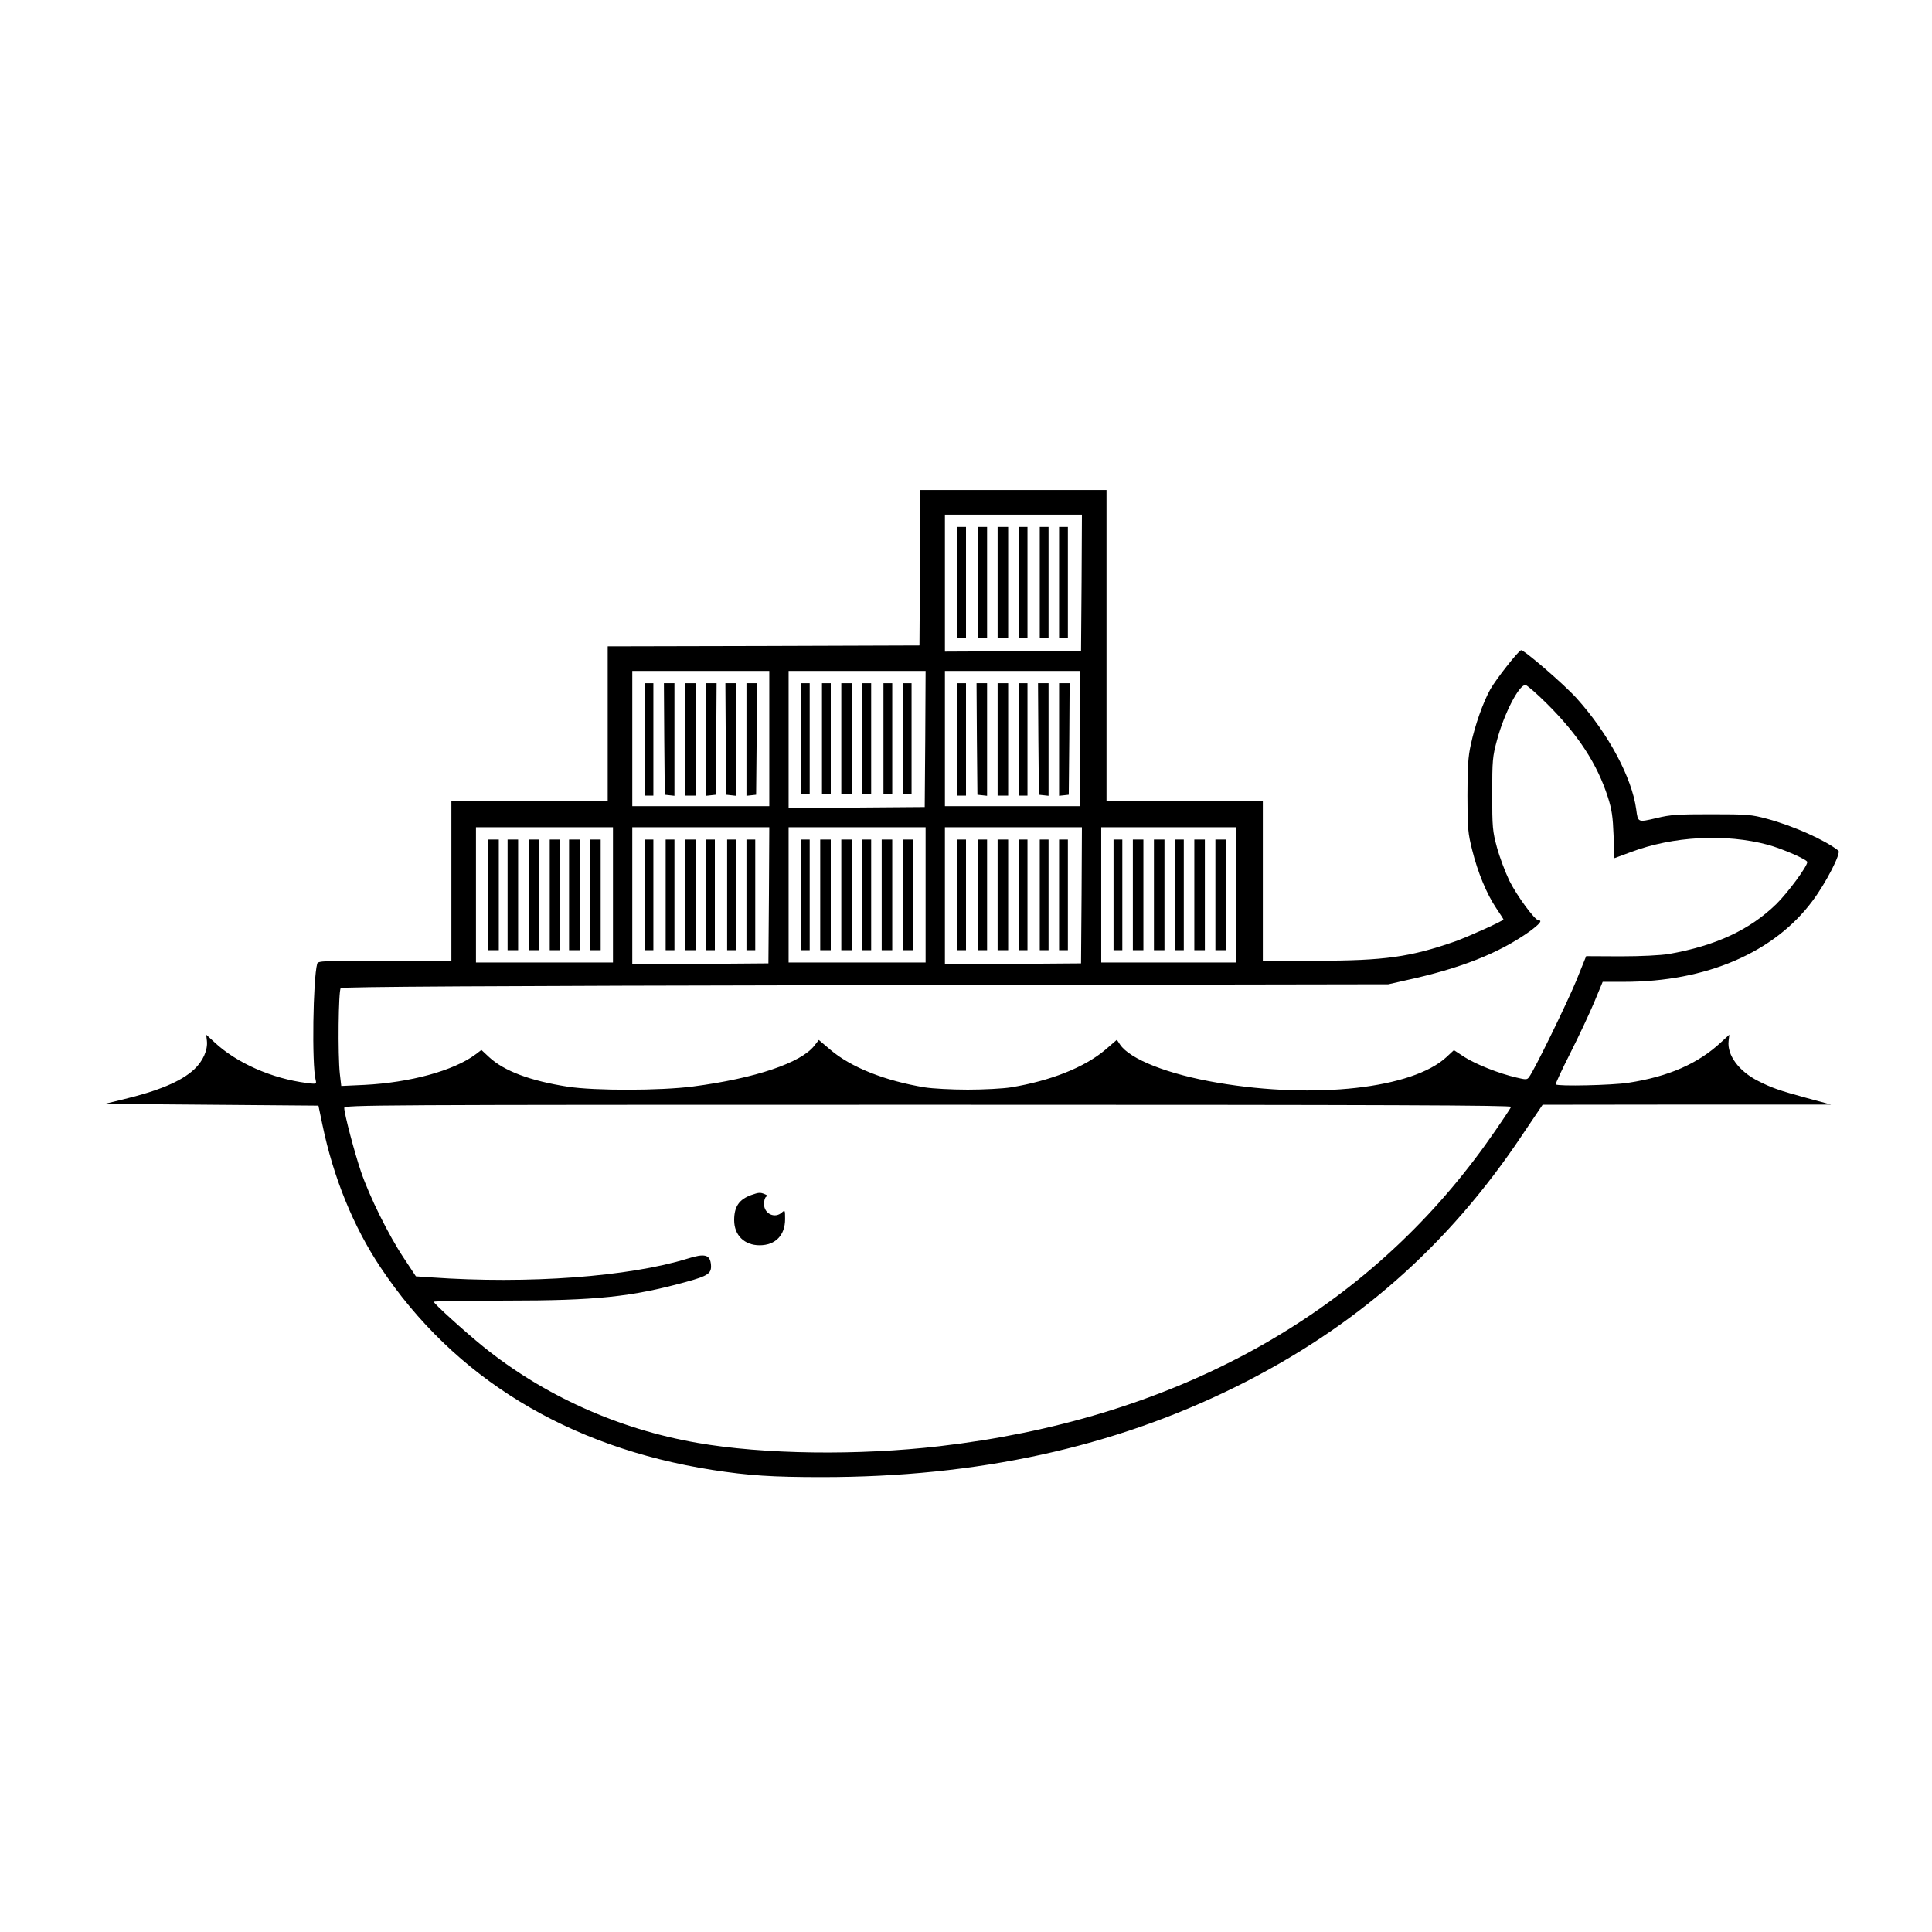 <?xml version="1.0" standalone="no"?>
<!DOCTYPE svg PUBLIC "-//W3C//DTD SVG 20010904//EN"
 "http://www.w3.org/TR/2001/REC-SVG-20010904/DTD/svg10.dtd">
<svg version="1.0" xmlns="http://www.w3.org/2000/svg"
 width="1100pt" height="1100pt" viewBox="0 0 1100 1100"
 preserveAspectRatio="xMidYMid meet">
<g transform="translate(0,1100) scale(0.1,-0.1)"
fill="#000000" stroke="none">
<path d="M5238 7768 l-3 -443 -887 -3 -888 -2 0 -440 0 -440 -445 0 -445 0 0
-455 0 -455 -379 0 c-353 0 -380 -1 -385 -17 -24 -86 -31 -575 -9 -661 6 -25
5 -25 -51 -18 -197 25 -400 114 -526 233 l-46 42 4 -35 c6 -52 -23 -117 -73
-163 -75 -69 -202 -122 -410 -172 l-99 -24 608 -5 609 -5 23 -110 c62 -299
176 -579 330 -810 419 -630 1067 -1025 1889 -1154 206 -32 341 -41 625 -41
886 0 1659 169 2356 514 680 337 1208 800 1631 1434 l116 172 821 1 821 0
-140 38 c-158 43 -199 58 -274 96 -110 55 -179 148 -169 229 l4 35 -46 -42
c-131 -123 -301 -197 -530 -232 -91 -14 -401 -21 -412 -9 -3 3 34 82 82 177
48 95 109 225 136 289 l49 118 122 0 c468 0 855 167 1073 461 77 103 164 273
147 286 -76 60 -257 141 -406 181 -89 24 -111 26 -316 26 -193 0 -232 -2 -314
-22 -107 -25 -105 -25 -115 49 -24 181 -159 433 -339 633 -71 79 -303 279
-317 274 -18 -7 -143 -166 -175 -223 -41 -74 -87 -203 -111 -315 -15 -68 -19
-126 -19 -290 0 -188 3 -214 27 -310 32 -128 82 -249 137 -331 23 -34 41 -62
41 -64 0 -8 -200 -98 -275 -125 -256 -89 -401 -110 -792 -110 l-303 0 0 455 0
455 -445 0 -445 0 0 885 0 885 -530 0 -530 0 -2 -442z m920 -85 l-3 -388 -387
-3 -388 -2 0 390 0 390 390 0 390 0 -2 -387z m-1778 -888 l0 -385 -390 0 -390
0 0 385 0 385 390 0 390 0 0 -385z m888 -2 l-3 -388 -387 -3 -388 -2 0 390 0
390 390 0 390 0 -2 -387z m882 2 l0 -385 -385 0 -385 0 0 385 0 385 385 0 385
0 0 -385z m2658 198 c177 -176 286 -342 347 -533 22 -69 28 -110 32 -216 l5
-130 92 34 c240 91 541 107 782 42 81 -22 224 -84 224 -98 0 -25 -111 -175
-176 -239 -152 -148 -346 -238 -614 -285 -45 -7 -154 -13 -272 -13 l-197 1
-57 -141 c-54 -130 -238 -508 -268 -547 -11 -16 -18 -16 -72 -3 -100 23 -230
75 -295 116 l-61 40 -43 -40 c-193 -178 -746 -240 -1300 -146 -284 48 -502
134 -558 218 l-18 27 -66 -57 c-118 -100 -312 -177 -538 -214 -44 -7 -154 -13
-245 -13 -91 0 -201 6 -245 13 -225 37 -420 114 -537 214 l-66 56 -25 -32
c-75 -98 -338 -187 -692 -233 -183 -24 -559 -25 -713 -1 -212 33 -362 89 -447
168 l-44 41 -33 -25 c-124 -93 -374 -161 -634 -174 l-131 -6 -8 69 c-12 109
-8 475 5 488 8 8 817 13 2988 17 l2977 5 97 22 c313 68 531 154 706 278 57 42
76 64 52 64 -21 0 -123 139 -166 225 -24 50 -56 135 -71 190 -25 93 -27 114
-27 305 0 191 2 212 27 305 41 153 125 315 162 315 8 0 64 -48 123 -107z
m-5318 -1088 l0 -385 -390 0 -390 0 0 385 0 385 390 0 390 0 0 -385z m888 -2
l-3 -388 -387 -3 -388 -2 0 390 0 390 390 0 390 0 -2 -387z m892 2 l0 -385
-390 0 -390 0 0 385 0 385 390 0 390 0 0 -385z m888 -2 l-3 -388 -387 -3 -388
-2 0 390 0 390 390 0 390 0 -2 -387z m882 2 l0 -385 -385 0 -385 0 0 385 0
385 385 0 385 0 0 -385z m1564 -1207 c-30 -50 -140 -210 -203 -292 -698 -925
-1748 -1489 -3051 -1640 -464 -54 -1003 -47 -1380 19 -450 78 -875 270 -1220
549 -107 87 -280 244 -280 254 0 4 186 7 413 7 512 0 712 21 1022 106 128 35
147 49 143 98 -5 58 -35 66 -133 35 -333 -103 -907 -146 -1459 -107 l-88 6
-70 106 c-86 129 -195 350 -243 491 -36 106 -95 329 -95 362 0 17 147 18 3326
18 2657 0 3324 -3 3318 -12z"/>
<path d="M5450 7685 l0 -315 25 0 25 0 0 315 0 315 -25 0 -25 0 0 -315z"/>
<path d="M5570 7685 l0 -315 25 0 25 0 0 315 0 315 -25 0 -25 0 0 -315z"/>
<path d="M5680 7685 l0 -315 30 0 30 0 0 315 0 315 -30 0 -30 0 0 -315z"/>
<path d="M5800 7685 l0 -315 25 0 25 0 0 315 0 315 -25 0 -25 0 0 -315z"/>
<path d="M5920 7685 l0 -315 25 0 25 0 0 315 0 315 -25 0 -25 0 0 -315z"/>
<path d="M6030 7685 l0 -315 25 0 25 0 0 315 0 315 -25 0 -25 0 0 -315z"/>
<path d="M3670 6790 l0 -320 25 0 25 0 0 320 0 320 -25 0 -25 0 0 -320z"/>
<path d="M3782 6793 l3 -318 28 -3 27 -3 0 320 0 321 -30 0 -30 0 2 -317z"/>
<path d="M3900 6790 l0 -320 30 0 30 0 0 320 0 320 -30 0 -30 0 0 -320z"/>
<path d="M4020 6789 l0 -320 28 3 27 3 3 318 2 317 -30 0 -30 0 0 -321z"/>
<path d="M4132 6793 l3 -318 28 -3 27 -3 0 320 0 321 -30 0 -30 0 2 -317z"/>
<path d="M4250 6789 l0 -320 28 3 27 3 3 318 2 317 -30 0 -30 0 0 -321z"/>
<path d="M4560 6795 l0 -315 25 0 25 0 0 315 0 315 -25 0 -25 0 0 -315z"/>
<path d="M4680 6795 l0 -315 25 0 25 0 0 315 0 315 -25 0 -25 0 0 -315z"/>
<path d="M4790 6795 l0 -315 30 0 30 0 0 315 0 315 -30 0 -30 0 0 -315z"/>
<path d="M4910 6795 l0 -315 25 0 25 0 0 315 0 315 -25 0 -25 0 0 -315z"/>
<path d="M5030 6795 l0 -315 25 0 25 0 0 315 0 315 -25 0 -25 0 0 -315z"/>
<path d="M5140 6795 l0 -315 25 0 25 0 0 315 0 315 -25 0 -25 0 0 -315z"/>
<path d="M5450 6790 l0 -320 25 0 25 0 0 320 0 320 -25 0 -25 0 0 -320z"/>
<path d="M5562 6793 l3 -318 28 -3 27 -3 0 320 0 321 -30 0 -30 0 2 -317z"/>
<path d="M5680 6790 l0 -320 30 0 30 0 0 320 0 320 -30 0 -30 0 0 -320z"/>
<path d="M5800 6790 l0 -320 25 0 25 0 0 320 0 320 -25 0 -25 0 0 -320z"/>
<path d="M5912 6793 l3 -318 28 -3 27 -3 0 320 0 321 -30 0 -30 0 2 -317z"/>
<path d="M6030 6789 l0 -320 28 3 27 3 3 318 2 317 -30 0 -30 0 0 -321z"/>
<path d="M2780 5905 l0 -315 30 0 30 0 0 315 0 315 -30 0 -30 0 0 -315z"/>
<path d="M2890 5905 l0 -315 30 0 30 0 0 315 0 315 -30 0 -30 0 0 -315z"/>
<path d="M3010 5905 l0 -315 30 0 30 0 0 315 0 315 -30 0 -30 0 0 -315z"/>
<path d="M3130 5905 l0 -315 30 0 30 0 0 315 0 315 -30 0 -30 0 0 -315z"/>
<path d="M3240 5905 l0 -315 30 0 30 0 0 315 0 315 -30 0 -30 0 0 -315z"/>
<path d="M3360 5905 l0 -315 30 0 30 0 0 315 0 315 -30 0 -30 0 0 -315z"/>
<path d="M3670 5905 l0 -315 25 0 25 0 0 315 0 315 -25 0 -25 0 0 -315z"/>
<path d="M3790 5905 l0 -315 25 0 25 0 0 315 0 315 -25 0 -25 0 0 -315z"/>
<path d="M3900 5905 l0 -315 30 0 30 0 0 315 0 315 -30 0 -30 0 0 -315z"/>
<path d="M4020 5905 l0 -315 25 0 25 0 0 315 0 315 -25 0 -25 0 0 -315z"/>
<path d="M4140 5905 l0 -315 25 0 25 0 0 315 0 315 -25 0 -25 0 0 -315z"/>
<path d="M4250 5905 l0 -315 25 0 25 0 0 315 0 315 -25 0 -25 0 0 -315z"/>
<path d="M4560 5905 l0 -315 25 0 25 0 0 315 0 315 -25 0 -25 0 0 -315z"/>
<path d="M4670 5905 l0 -315 30 0 30 0 0 315 0 315 -30 0 -30 0 0 -315z"/>
<path d="M4790 5905 l0 -315 30 0 30 0 0 315 0 315 -30 0 -30 0 0 -315z"/>
<path d="M4910 5905 l0 -315 25 0 25 0 0 315 0 315 -25 0 -25 0 0 -315z"/>
<path d="M5020 5905 l0 -315 30 0 30 0 0 315 0 315 -30 0 -30 0 0 -315z"/>
<path d="M5140 5905 l0 -315 30 0 30 0 0 315 0 315 -30 0 -30 0 0 -315z"/>
<path d="M5450 5905 l0 -315 25 0 25 0 0 315 0 315 -25 0 -25 0 0 -315z"/>
<path d="M5570 5905 l0 -315 25 0 25 0 0 315 0 315 -25 0 -25 0 0 -315z"/>
<path d="M5680 5905 l0 -315 30 0 30 0 0 315 0 315 -30 0 -30 0 0 -315z"/>
<path d="M5800 5905 l0 -315 25 0 25 0 0 315 0 315 -25 0 -25 0 0 -315z"/>
<path d="M5920 5905 l0 -315 25 0 25 0 0 315 0 315 -25 0 -25 0 0 -315z"/>
<path d="M6030 5905 l0 -315 25 0 25 0 0 315 0 315 -25 0 -25 0 0 -315z"/>
<path d="M6340 5905 l0 -315 25 0 25 0 0 315 0 315 -25 0 -25 0 0 -315z"/>
<path d="M6450 5905 l0 -315 30 0 30 0 0 315 0 315 -30 0 -30 0 0 -315z"/>
<path d="M6570 5905 l0 -315 30 0 30 0 0 315 0 315 -30 0 -30 0 0 -315z"/>
<path d="M6690 5905 l0 -315 25 0 25 0 0 315 0 315 -25 0 -25 0 0 -315z"/>
<path d="M6800 5905 l0 -315 30 0 30 0 0 315 0 315 -30 0 -30 0 0 -315z"/>
<path d="M6920 5905 l0 -315 30 0 30 0 0 315 0 315 -30 0 -30 0 0 -315z"/>
<path d="M4277 4196 c-69 -25 -97 -66 -97 -143 0 -86 58 -143 145 -143 90 0
145 57 145 149 0 52 -1 53 -18 38 -40 -37 -102 -8 -102 48 0 19 5 37 12 41 8
5 6 10 -8 15 -26 11 -34 10 -77 -5z"/>
</g>
</svg>

